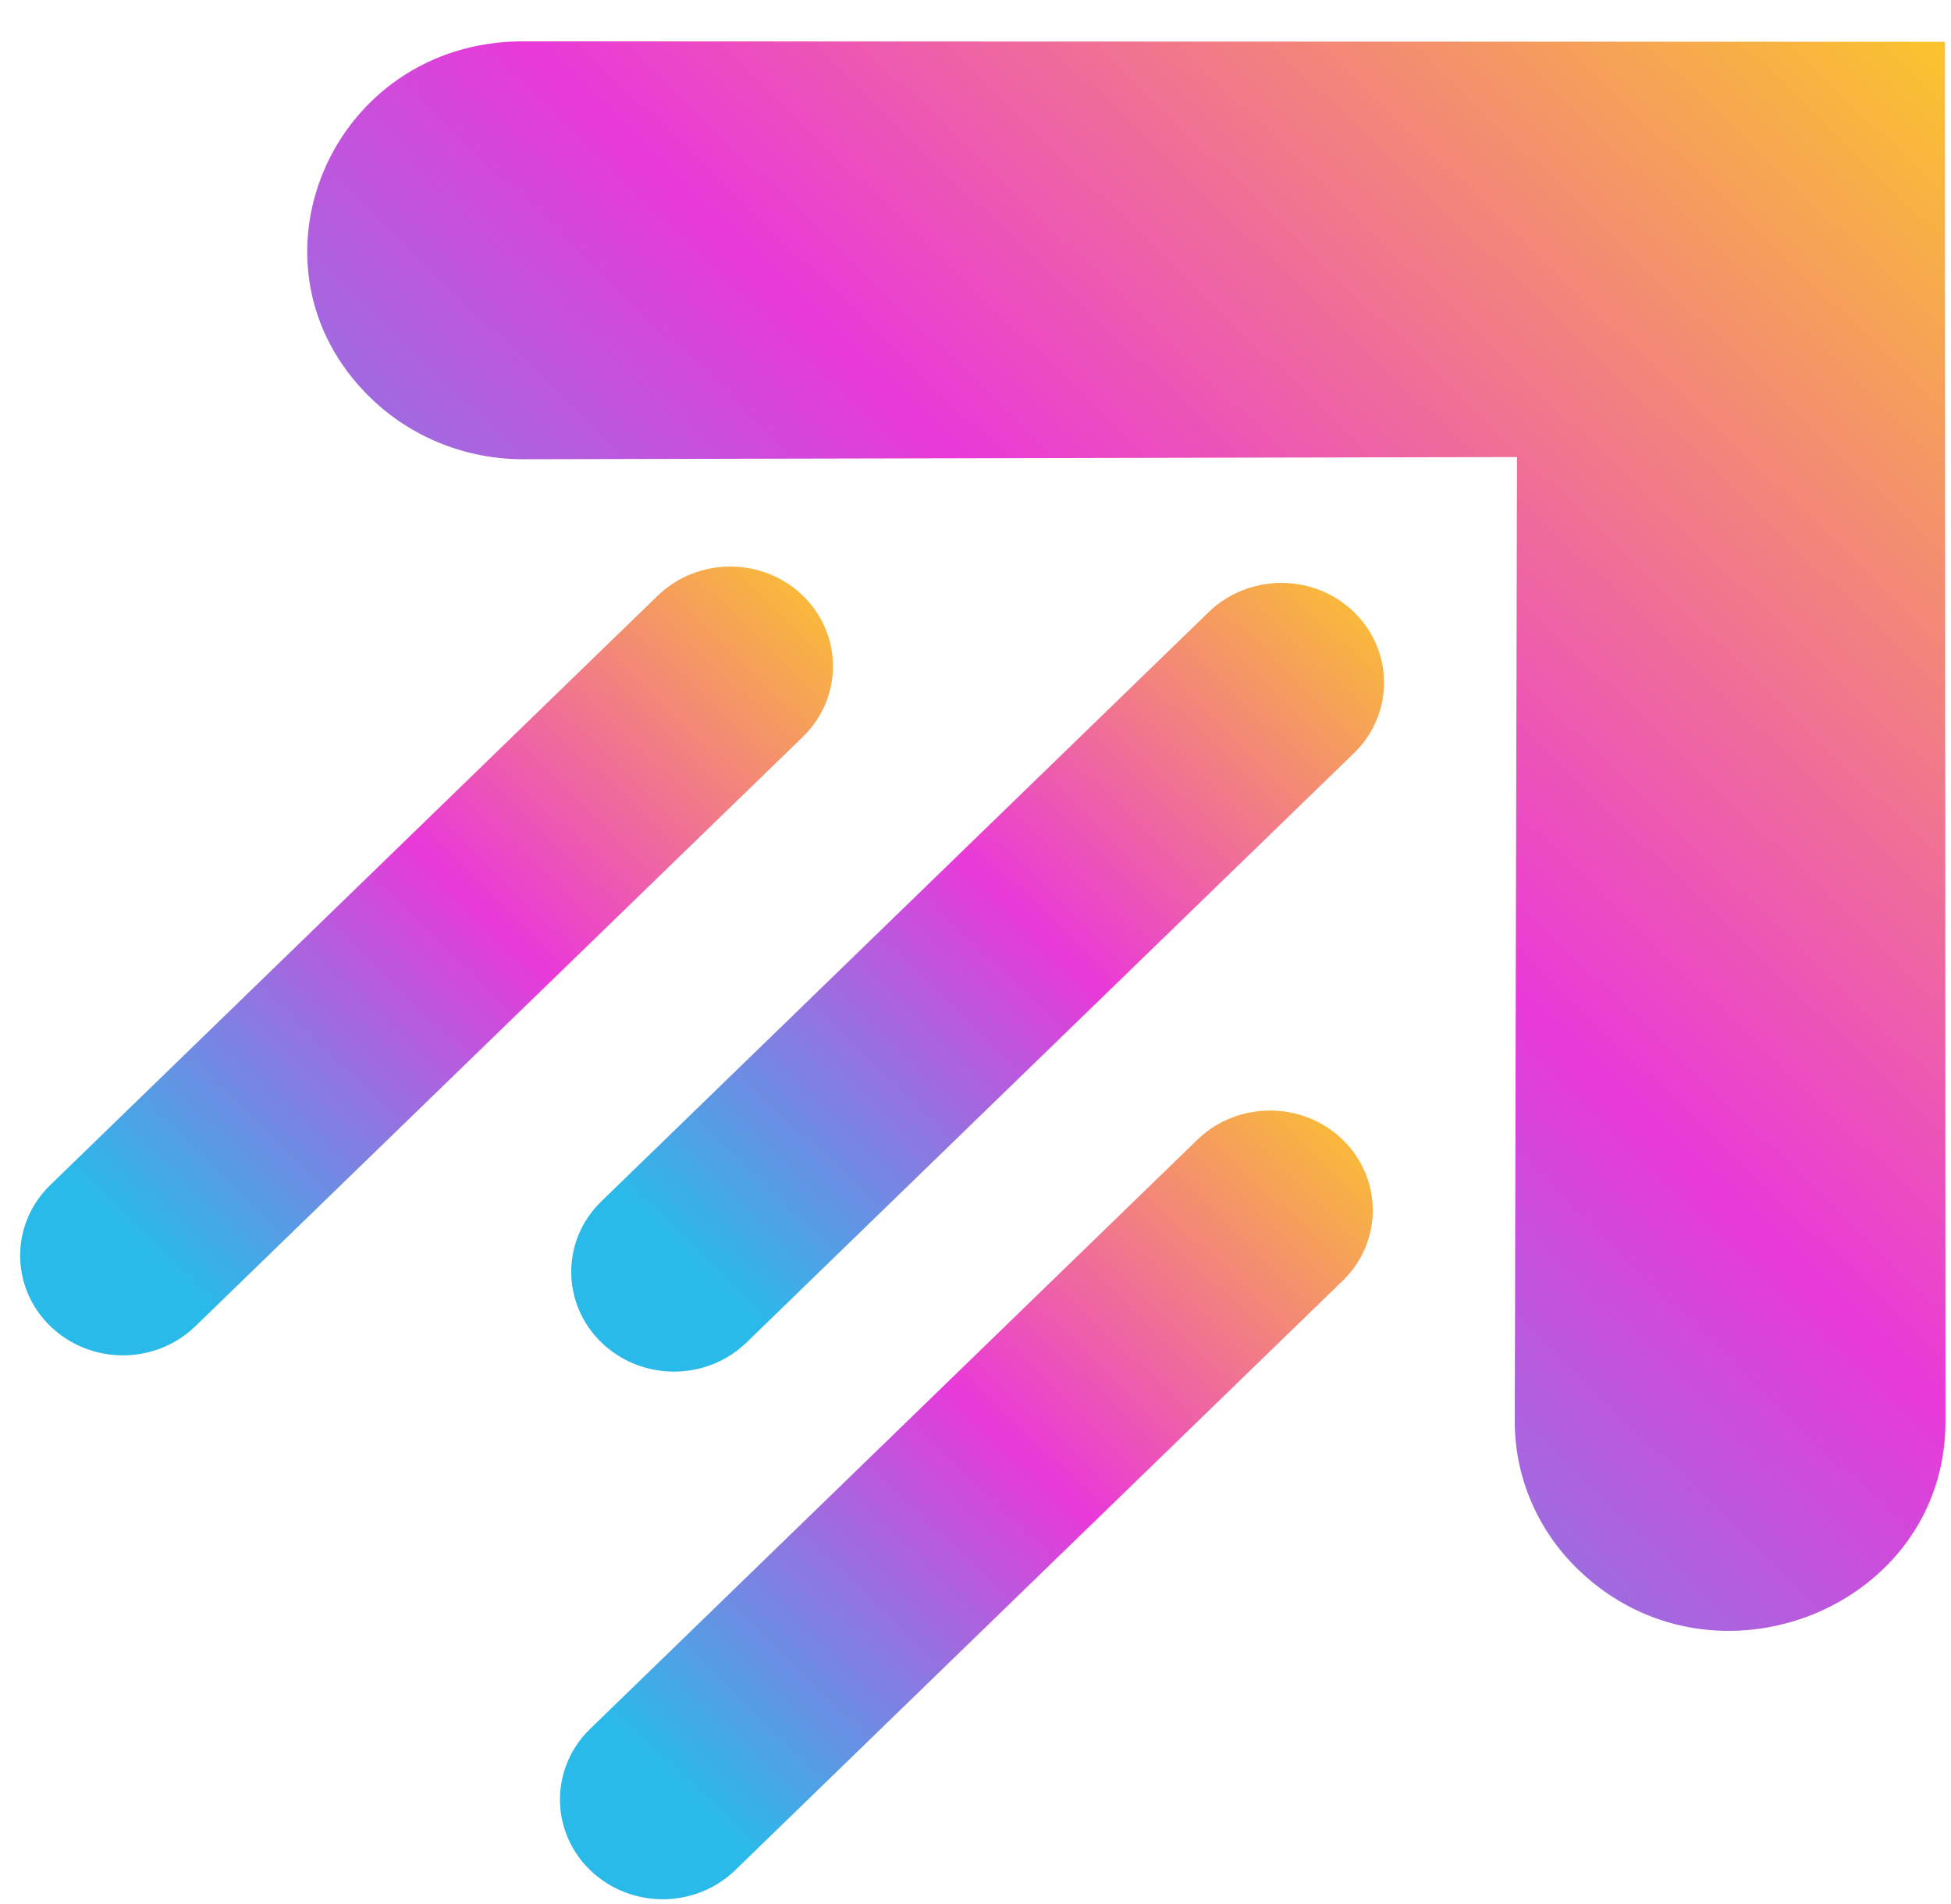 <svg width="42" height="41" viewBox="0 0 42 41" fill="none" xmlns="http://www.w3.org/2000/svg">
<g id="Group">
<path id="Vector" d="M41.87 0.9L11.26 0.89C7.129 0.888 5.06 5.735 7.98 8.569C8.852 9.416 10.035 9.89 11.269 9.887L32.657 9.84L32.609 30.594C32.606 31.791 33.094 32.939 33.967 33.785C36.888 36.62 41.883 34.611 41.881 30.603L41.87 0.9Z" fill="url(#paint0_linear_448_3698)"/>
<path id="Vector_2" d="M26.02 13.178L12.945 25.865C12.081 26.703 12.081 28.062 12.945 28.901C13.377 29.32 13.943 29.53 14.509 29.53C15.075 29.53 15.641 29.32 16.073 28.901L29.148 16.214C30.011 15.375 30.011 14.017 29.148 13.178C28.286 12.34 26.885 12.34 26.02 13.178Z" fill="url(#paint1_linear_448_3698)"/>
<path id="Vector_3" d="M17.285 12.827C16.422 11.988 15.021 11.988 14.156 12.827L1.081 25.514C0.218 26.353 0.218 27.711 1.081 28.55C1.513 28.969 2.079 29.18 2.645 29.18C3.211 29.18 3.777 28.969 4.209 28.55L17.283 15.864C18.148 15.024 18.148 13.665 17.285 12.827Z" fill="url(#paint2_linear_448_3698)"/>
<path id="Vector_4" d="M25.777 24.537L12.702 37.224C11.839 38.062 11.839 39.422 12.702 40.261C13.134 40.679 13.7 40.89 14.266 40.89C14.832 40.89 15.398 40.679 15.83 40.261L28.904 27.574C29.769 26.736 29.769 25.377 28.904 24.537C28.041 23.7 26.64 23.7 25.777 24.537Z" fill="url(#paint3_linear_448_3698)"/>
</g>
<defs>
<linearGradient id="paint0_linear_448_3698" x1="42.524" y1="0.125" x2="12.71" y2="31.092" gradientUnits="userSpaceOnUse">
<stop stop-color="#FBCB24"/>
<stop offset="0.517" stop-color="#E939D9"/>
<stop offset="1" stop-color="#2ABAE9"/>
</linearGradient>
<linearGradient id="paint1_linear_448_3698" x1="30.114" y1="12.171" x2="15.321" y2="27.535" gradientUnits="userSpaceOnUse">
<stop stop-color="#FBCB24"/>
<stop offset="0.517" stop-color="#E939D9"/>
<stop offset="1" stop-color="#2ABAE9"/>
</linearGradient>
<linearGradient id="paint2_linear_448_3698" x1="18.251" y1="11.819" x2="3.457" y2="27.183" gradientUnits="userSpaceOnUse">
<stop stop-color="#FBCB24"/>
<stop offset="0.517" stop-color="#E939D9"/>
<stop offset="1" stop-color="#2ABAE9"/>
</linearGradient>
<linearGradient id="paint3_linear_448_3698" x1="29.872" y1="23.53" x2="15.079" y2="38.894" gradientUnits="userSpaceOnUse">
<stop stop-color="#FBCB24"/>
<stop offset="0.517" stop-color="#E939D9"/>
<stop offset="1" stop-color="#2ABAE9"/>
</linearGradient>
</defs>
</svg>
